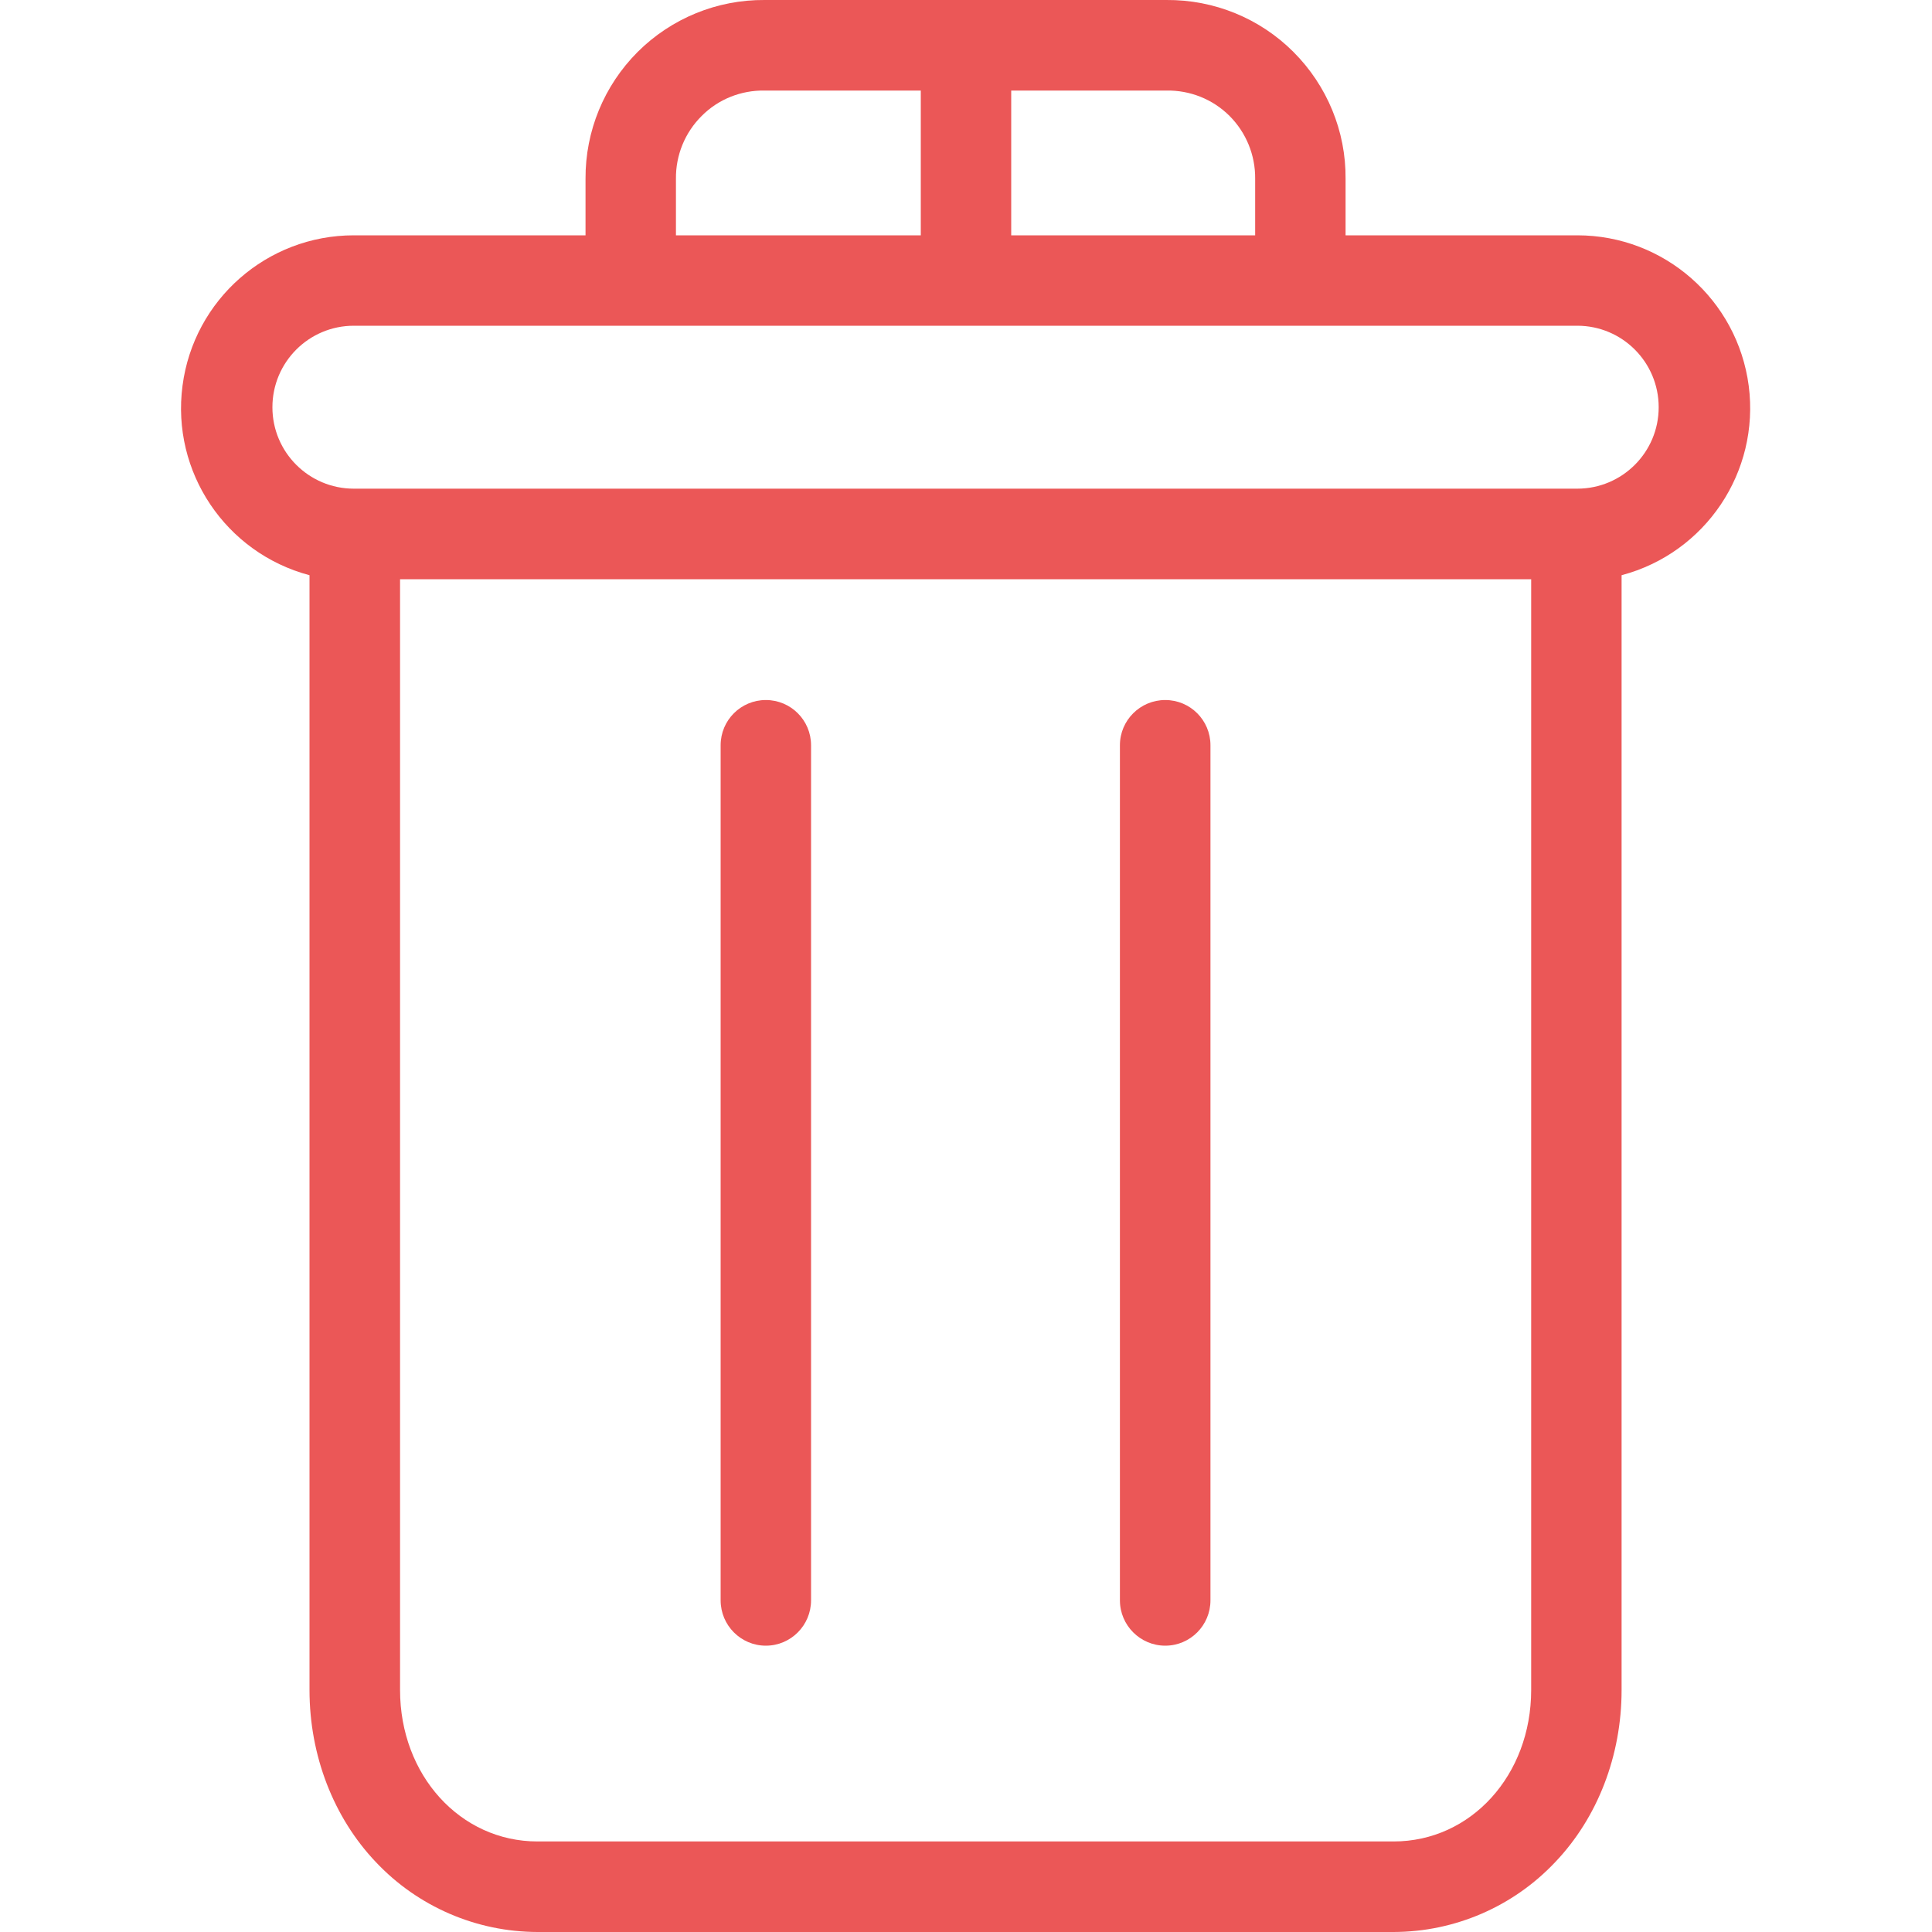 <svg viewBox="0 0 15 15" fill="none" xmlns="http://www.w3.org/2000/svg">
<g clip-path="url(#clip0)">
<path d="M9.047 5.435C8.853 5.435 8.695 5.592 8.695 5.786V12.425C8.695 12.619 8.853 12.777 9.047 12.777C9.241 12.777 9.398 12.619 9.398 12.425V5.786C9.398 5.592 9.241 5.435 9.047 5.435Z" fill="#EB5757"/>
<path d="M7.5 0.547C7.306 0.547 7.149 0.583 7.149 0.626V2.115C7.149 2.159 7.306 2.194 7.5 2.194C7.694 2.194 7.851 2.159 7.851 2.115V0.626C7.851 0.583 7.694 0.547 7.5 0.547Z" fill="#EB5757"/>
<path d="M5.946 5.435C5.752 5.435 5.595 5.592 5.595 5.786V12.425C5.595 12.619 5.752 12.777 5.946 12.777C6.14 12.777 6.297 12.619 6.297 12.425V5.786C6.297 5.592 6.14 5.435 5.946 5.435Z" fill="#EB5757"/>
<path d="M2.403 4.466V13.121C2.403 13.632 2.591 14.113 2.918 14.457C3.244 14.803 3.698 14.999 4.173 15H10.82C11.295 14.999 11.749 14.803 12.075 14.457C12.403 14.113 12.59 13.632 12.59 13.121V4.466C13.242 4.293 13.664 3.664 13.577 2.995C13.489 2.327 12.92 1.827 12.246 1.827H10.447V1.388C10.45 1.018 10.303 0.664 10.042 0.403C9.781 0.142 9.426 -0.003 9.056 0H5.937C5.568 -0.003 5.213 0.142 4.951 0.403C4.69 0.664 4.544 1.018 4.546 1.388V1.827H2.747C2.073 1.827 1.504 2.327 1.417 2.995C1.329 3.664 1.752 4.293 2.403 4.466ZM10.82 14.297H4.173C3.573 14.297 3.106 13.782 3.106 13.121V4.497H11.888V13.121C11.888 13.782 11.421 14.297 10.82 14.297ZM5.248 1.388C5.246 1.205 5.318 1.029 5.448 0.9C5.577 0.77 5.754 0.7 5.937 0.703H9.056C9.239 0.7 9.416 0.77 9.546 0.9C9.675 1.029 9.747 1.205 9.745 1.388V1.827H5.248V1.388ZM2.747 2.529H12.246C12.595 2.529 12.878 2.812 12.878 3.162C12.878 3.511 12.595 3.794 12.246 3.794H2.747C2.398 3.794 2.115 3.511 2.115 3.162C2.115 2.812 2.398 2.529 2.747 2.529Z" fill="#EB5757"/>
</g>
<defs>
<clipPath id="clip0">
<rect width="15" height="15" fill="white"/>
</clipPath>
</defs>
</svg>

